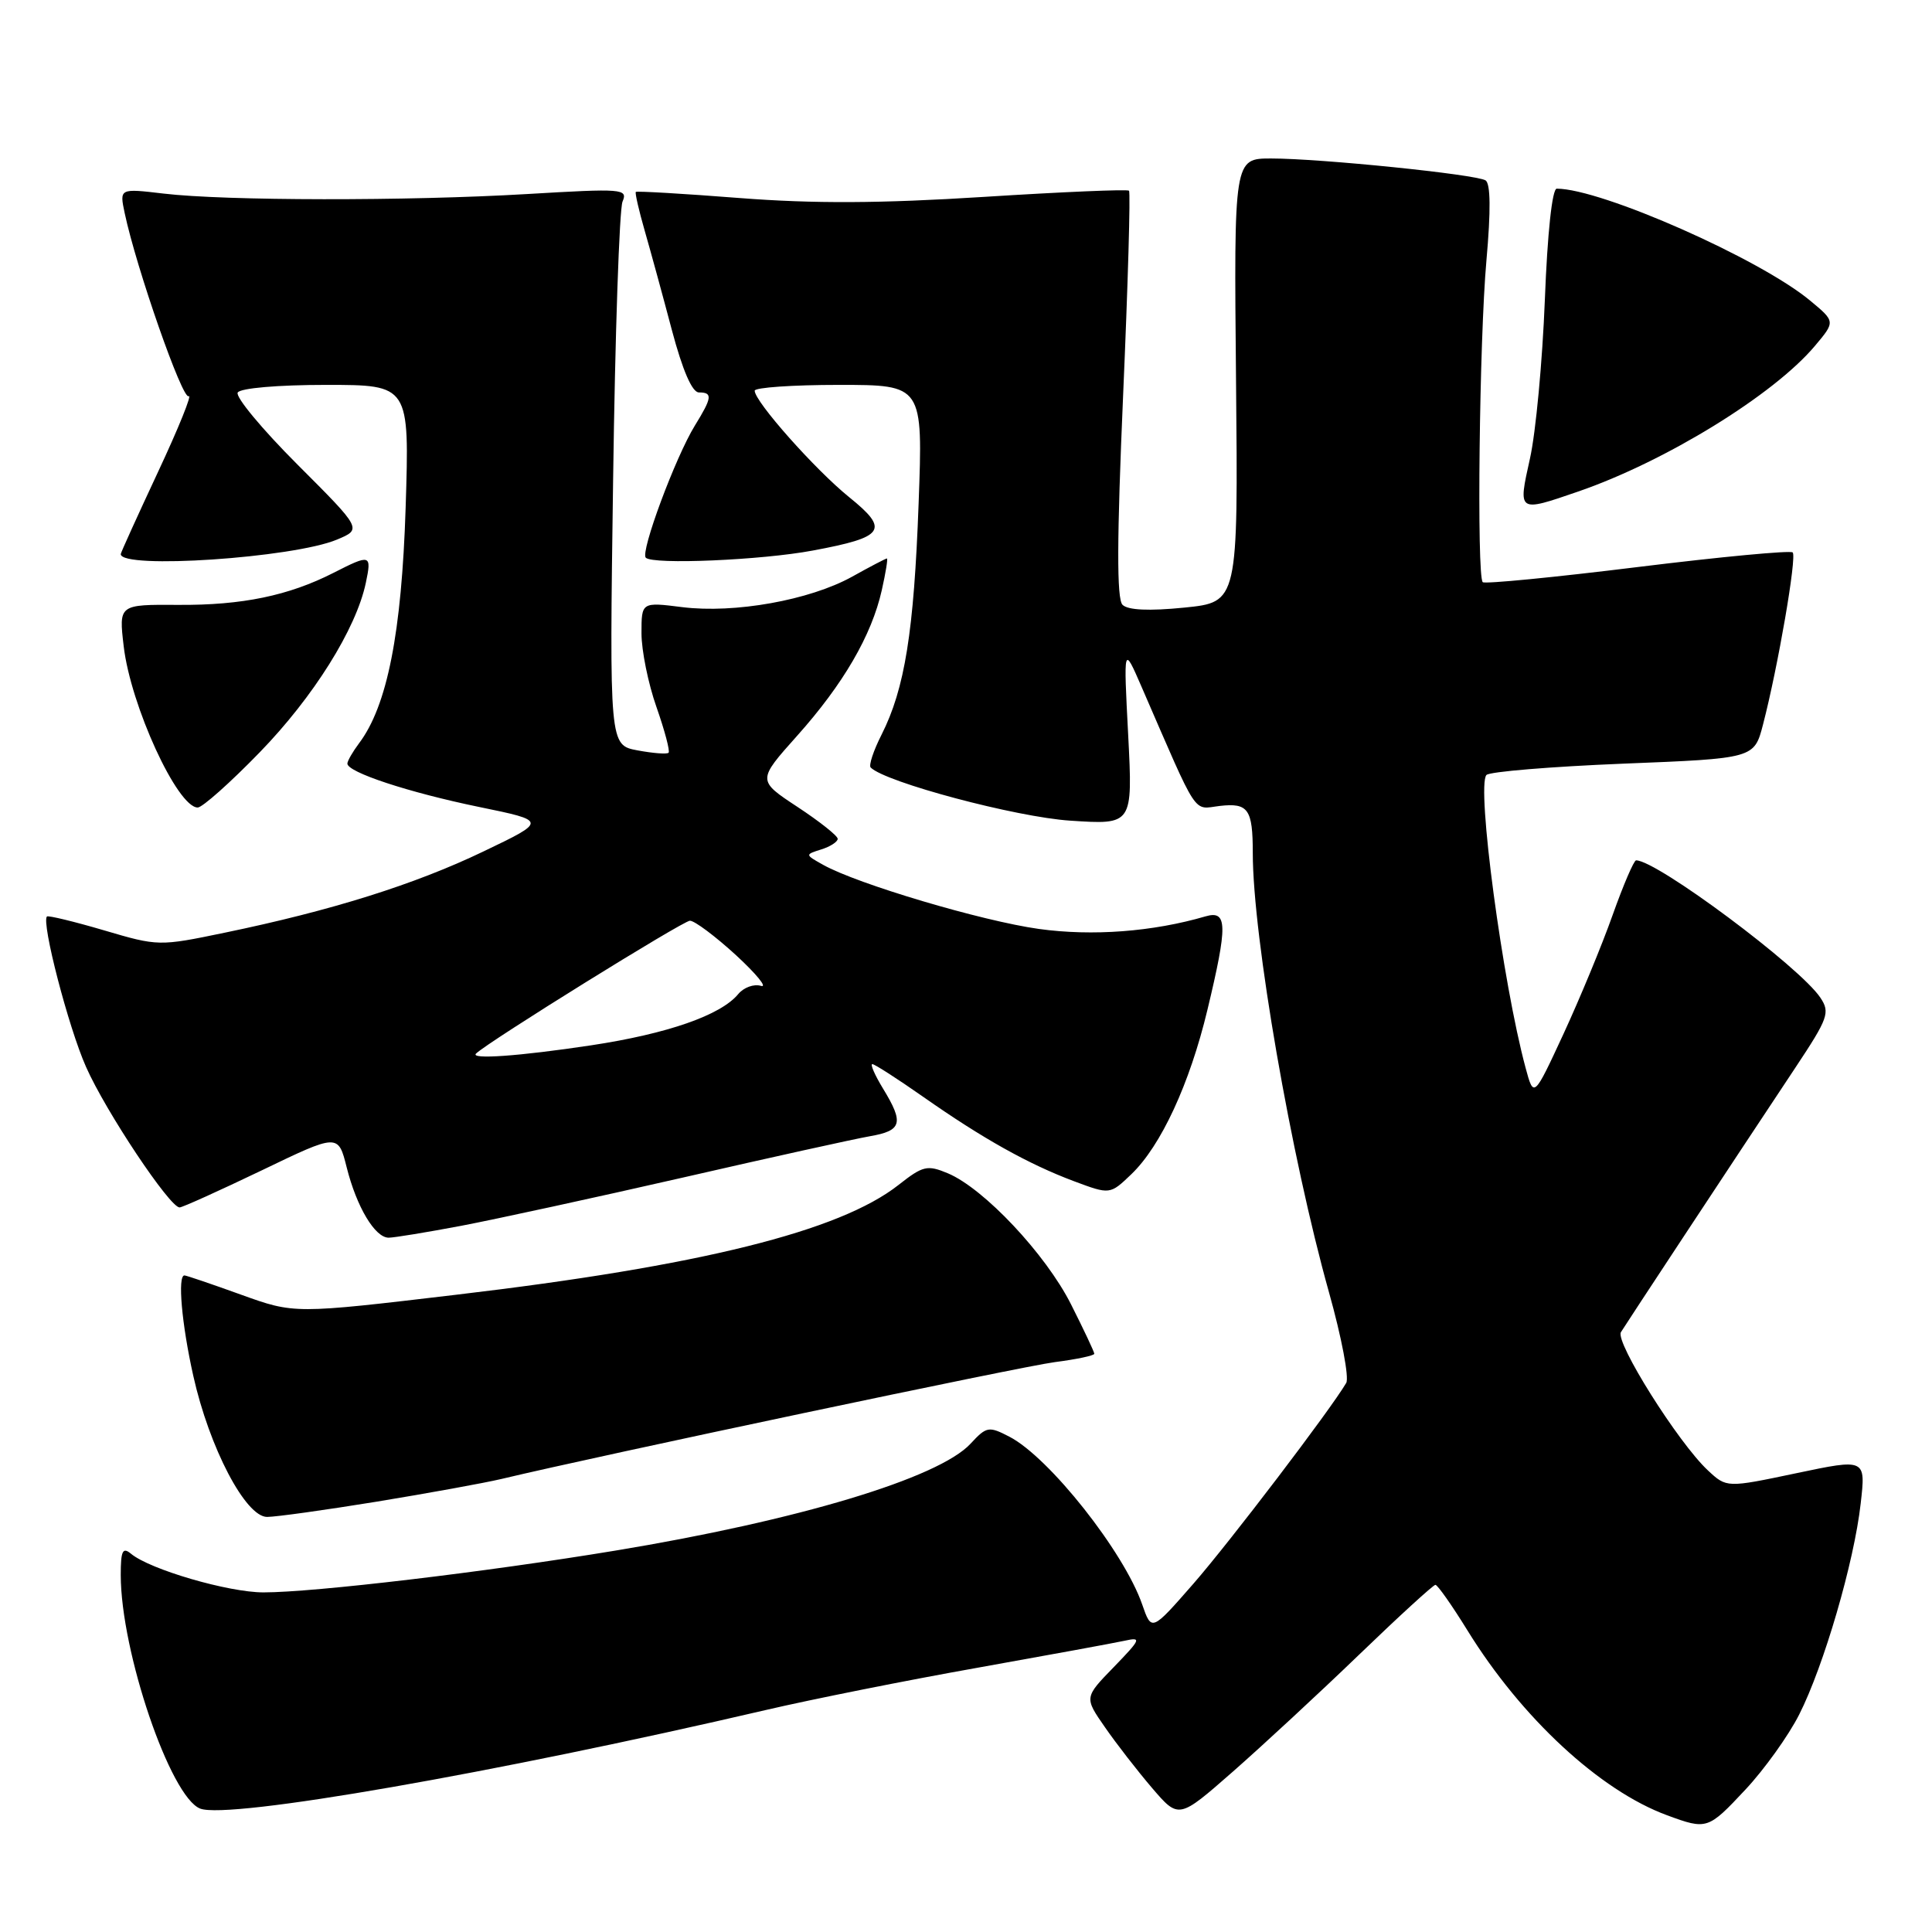 <?xml version="1.0" encoding="UTF-8" standalone="no"?>
<!DOCTYPE svg PUBLIC "-//W3C//DTD SVG 1.1//EN" "http://www.w3.org/Graphics/SVG/1.1/DTD/svg11.dtd" >
<svg xmlns="http://www.w3.org/2000/svg" xmlns:xlink="http://www.w3.org/1999/xlink" version="1.1" viewBox="0 0 256 256">
 <g >
 <path fill="currentColor"
d=" M 231.28 237.13 C 233.78 234.46 236.99 229.98 238.40 227.19 C 241.66 220.76 245.68 206.99 246.55 199.23 C 247.23 193.27 247.23 193.27 238.01 195.21 C 228.79 197.15 228.79 197.15 226.30 194.83 C 222.37 191.16 213.99 177.83 214.78 176.52 C 215.50 175.35 229.00 154.87 237.93 141.42 C 242.25 134.91 242.52 134.16 241.21 132.20 C 238.51 128.13 219.55 114.00 216.79 114.00 C 216.50 114.00 215.10 117.26 213.68 121.25 C 212.27 125.24 209.33 132.32 207.17 137.00 C 203.23 145.50 203.23 145.50 202.15 141.50 C 199.10 130.20 195.62 104.14 196.96 102.69 C 197.37 102.25 205.52 101.58 215.07 101.19 C 232.44 100.50 232.44 100.50 233.61 96.00 C 235.59 88.38 238.11 73.77 237.54 73.20 C 237.24 72.91 227.99 73.78 216.97 75.14 C 205.96 76.50 196.73 77.40 196.47 77.14 C 195.66 76.33 196.02 45.02 196.96 34.51 C 197.55 27.89 197.51 24.32 196.84 23.90 C 195.55 23.10 174.96 21.00 168.44 21.00 C 163.50 21.00 163.50 21.00 163.78 50.40 C 164.06 79.79 164.06 79.79 156.94 80.51 C 152.25 80.98 149.45 80.85 148.74 80.14 C 147.96 79.36 147.99 71.51 148.82 52.35 C 149.46 37.67 149.81 25.48 149.60 25.27 C 149.40 25.06 140.74 25.43 130.36 26.09 C 116.62 26.96 107.84 27.00 98.00 26.24 C 90.58 25.66 84.39 25.30 84.25 25.43 C 84.12 25.55 84.65 27.87 85.43 30.58 C 86.21 33.29 87.83 39.21 89.03 43.75 C 90.45 49.08 91.71 52.00 92.61 52.00 C 94.45 52.00 94.37 52.67 92.08 56.38 C 89.50 60.57 84.82 73.16 85.57 73.90 C 86.52 74.84 100.87 74.23 107.70 72.95 C 117.26 71.17 117.90 70.22 112.51 65.87 C 108.00 62.22 100.00 53.21 100.00 51.77 C 100.00 51.35 105.02 51.00 111.15 51.00 C 122.30 51.00 122.30 51.00 121.72 66.75 C 121.10 83.68 119.89 91.26 116.81 97.35 C 115.74 99.46 115.09 101.42 115.37 101.70 C 117.33 103.66 134.63 108.27 141.80 108.74 C 150.10 109.29 150.10 109.29 149.49 97.39 C 148.87 85.50 148.87 85.50 151.26 91.00 C 158.91 108.61 158.00 107.22 161.63 106.79 C 165.40 106.36 166.00 107.21 166.00 113.03 C 166.00 124.11 171.07 153.31 176.10 171.25 C 177.76 177.16 178.79 182.56 178.38 183.25 C 176.26 186.85 162.95 204.33 158.14 209.84 C 152.59 216.19 152.59 216.19 151.35 212.61 C 148.93 205.62 139.02 193.10 133.75 190.37 C 131.01 188.95 130.72 189.01 128.60 191.30 C 124.37 195.86 105.73 201.47 81.50 205.47 C 64.32 208.31 41.65 211.00 34.91 211.00 C 30.27 211.00 19.87 207.97 17.36 205.88 C 16.25 204.96 16.00 205.49 16.00 208.69 C 16.00 218.83 22.57 238.13 26.53 239.65 C 30.30 241.10 65.55 234.95 101.50 226.58 C 107.55 225.17 120.15 222.65 129.50 220.99 C 138.85 219.32 147.62 217.71 149.00 217.41 C 151.30 216.90 151.19 217.17 147.59 220.89 C 143.67 224.92 143.67 224.92 146.40 228.85 C 147.89 231.01 150.71 234.64 152.65 236.91 C 156.19 241.04 156.19 241.04 163.34 234.77 C 167.27 231.32 174.81 224.34 180.09 219.25 C 185.37 214.16 189.92 210.00 190.20 210.00 C 190.48 210.00 192.39 212.71 194.44 216.03 C 201.59 227.62 212.00 237.26 220.89 240.53 C 226.18 242.48 226.32 242.43 231.28 237.13 Z  M 49.90 198.98 C 56.72 197.86 64.15 196.51 66.40 195.98 C 79.72 192.80 135.35 181.06 139.75 180.49 C 142.64 180.12 145.00 179.62 145.00 179.38 C 145.00 179.14 143.61 176.19 141.91 172.82 C 138.55 166.17 130.39 157.49 125.60 155.47 C 122.87 154.33 122.30 154.46 119.06 157.01 C 111.24 163.16 92.75 167.75 60.45 171.56 C 39.01 174.10 39.01 174.10 31.94 171.55 C 28.06 170.15 24.68 169.00 24.44 169.00 C 23.51 169.00 24.07 175.42 25.61 182.30 C 27.73 191.81 32.54 201.00 35.39 201.00 C 36.55 201.00 43.08 200.09 49.90 198.98 Z  M 61.14 162.42 C 65.74 161.54 78.95 158.67 90.50 156.03 C 102.05 153.38 113.19 150.92 115.25 150.56 C 119.52 149.82 119.80 148.82 117.01 144.25 C 115.92 142.46 115.28 141.00 115.59 141.00 C 115.89 141.00 118.92 142.95 122.32 145.33 C 130.22 150.87 136.27 154.25 142.29 156.51 C 147.08 158.30 147.08 158.30 149.91 155.59 C 153.84 151.82 157.64 143.61 159.99 133.81 C 162.69 122.57 162.65 120.58 159.75 121.42 C 152.74 123.47 144.74 124.07 137.66 123.09 C 130.11 122.04 113.59 117.13 109.08 114.60 C 106.65 113.24 106.65 113.24 108.83 112.55 C 110.02 112.18 111.00 111.54 111.00 111.15 C 111.00 110.75 108.60 108.85 105.67 106.92 C 100.34 103.41 100.34 103.41 105.62 97.50 C 111.72 90.68 115.50 84.19 116.84 78.21 C 117.36 75.89 117.67 74.00 117.52 74.00 C 117.37 74.00 115.28 75.09 112.88 76.43 C 107.27 79.53 97.33 81.31 90.41 80.45 C 85.00 79.77 85.00 79.77 85.00 83.91 C 85.00 86.19 85.89 90.59 86.99 93.70 C 88.08 96.81 88.80 99.53 88.59 99.74 C 88.38 99.96 86.53 99.81 84.48 99.43 C 80.75 98.73 80.75 98.73 81.24 63.62 C 81.50 44.30 82.07 27.69 82.49 26.71 C 83.21 25.01 82.51 24.96 69.87 25.71 C 54.02 26.65 29.85 26.62 21.67 25.65 C 15.83 24.96 15.83 24.96 16.52 28.23 C 18.06 35.51 24.17 53.01 25.00 52.50 C 25.49 52.19 23.67 56.70 20.95 62.51 C 18.23 68.33 16.00 73.24 16.00 73.42 C 16.00 75.46 38.84 73.93 44.65 71.50 C 47.97 70.11 47.97 70.11 39.42 61.56 C 34.72 56.86 31.15 52.56 31.50 52.01 C 31.85 51.43 36.83 51.00 43.19 51.00 C 54.26 51.00 54.26 51.00 53.75 67.25 C 53.22 83.87 51.31 93.56 47.56 98.51 C 46.74 99.61 46.05 100.80 46.03 101.17 C 45.98 102.31 54.12 105.00 63.50 106.93 C 72.50 108.78 72.50 108.78 64.00 112.85 C 54.93 117.20 43.92 120.66 29.76 123.59 C 21.09 125.39 20.95 125.39 13.77 123.27 C 9.79 122.10 6.39 121.28 6.22 121.44 C 5.46 122.21 9.06 136.11 11.40 141.37 C 14.01 147.28 22.50 160.01 23.80 159.99 C 24.19 159.98 29.07 157.77 34.66 155.09 C 44.81 150.20 44.81 150.20 45.94 154.69 C 47.26 159.94 49.69 164.00 51.50 164.00 C 52.21 164.00 56.54 163.29 61.14 162.42 Z  M 34.42 99.68 C 41.54 92.35 47.18 83.34 48.47 77.25 C 49.27 73.45 49.10 73.40 44.20 75.90 C 38.25 78.93 32.08 80.21 23.63 80.15 C 15.74 80.10 15.74 80.10 16.39 85.63 C 17.31 93.51 23.51 107.00 26.20 107.00 C 26.81 107.00 30.51 103.71 34.42 99.68 Z  M 209.12 65.13 C 220.66 61.16 235.02 52.33 240.48 45.84 C 243.20 42.61 243.20 42.61 239.85 39.83 C 233.18 34.28 212.17 25.00 206.28 25.00 C 205.67 25.00 205.04 30.90 204.70 39.75 C 204.38 47.86 203.50 57.31 202.73 60.75 C 201.13 67.93 201.08 67.90 209.12 65.13 Z  M 63.08 139.60 C 64.70 138.03 90.52 122.00 91.42 122.00 C 92.04 122.00 94.79 124.06 97.53 126.57 C 100.26 129.09 101.75 130.92 100.82 130.63 C 99.90 130.35 98.55 130.84 97.82 131.72 C 95.51 134.52 88.45 136.98 78.33 138.51 C 68.77 139.95 62.24 140.41 63.08 139.60 Z "/>
</g>
</svg>